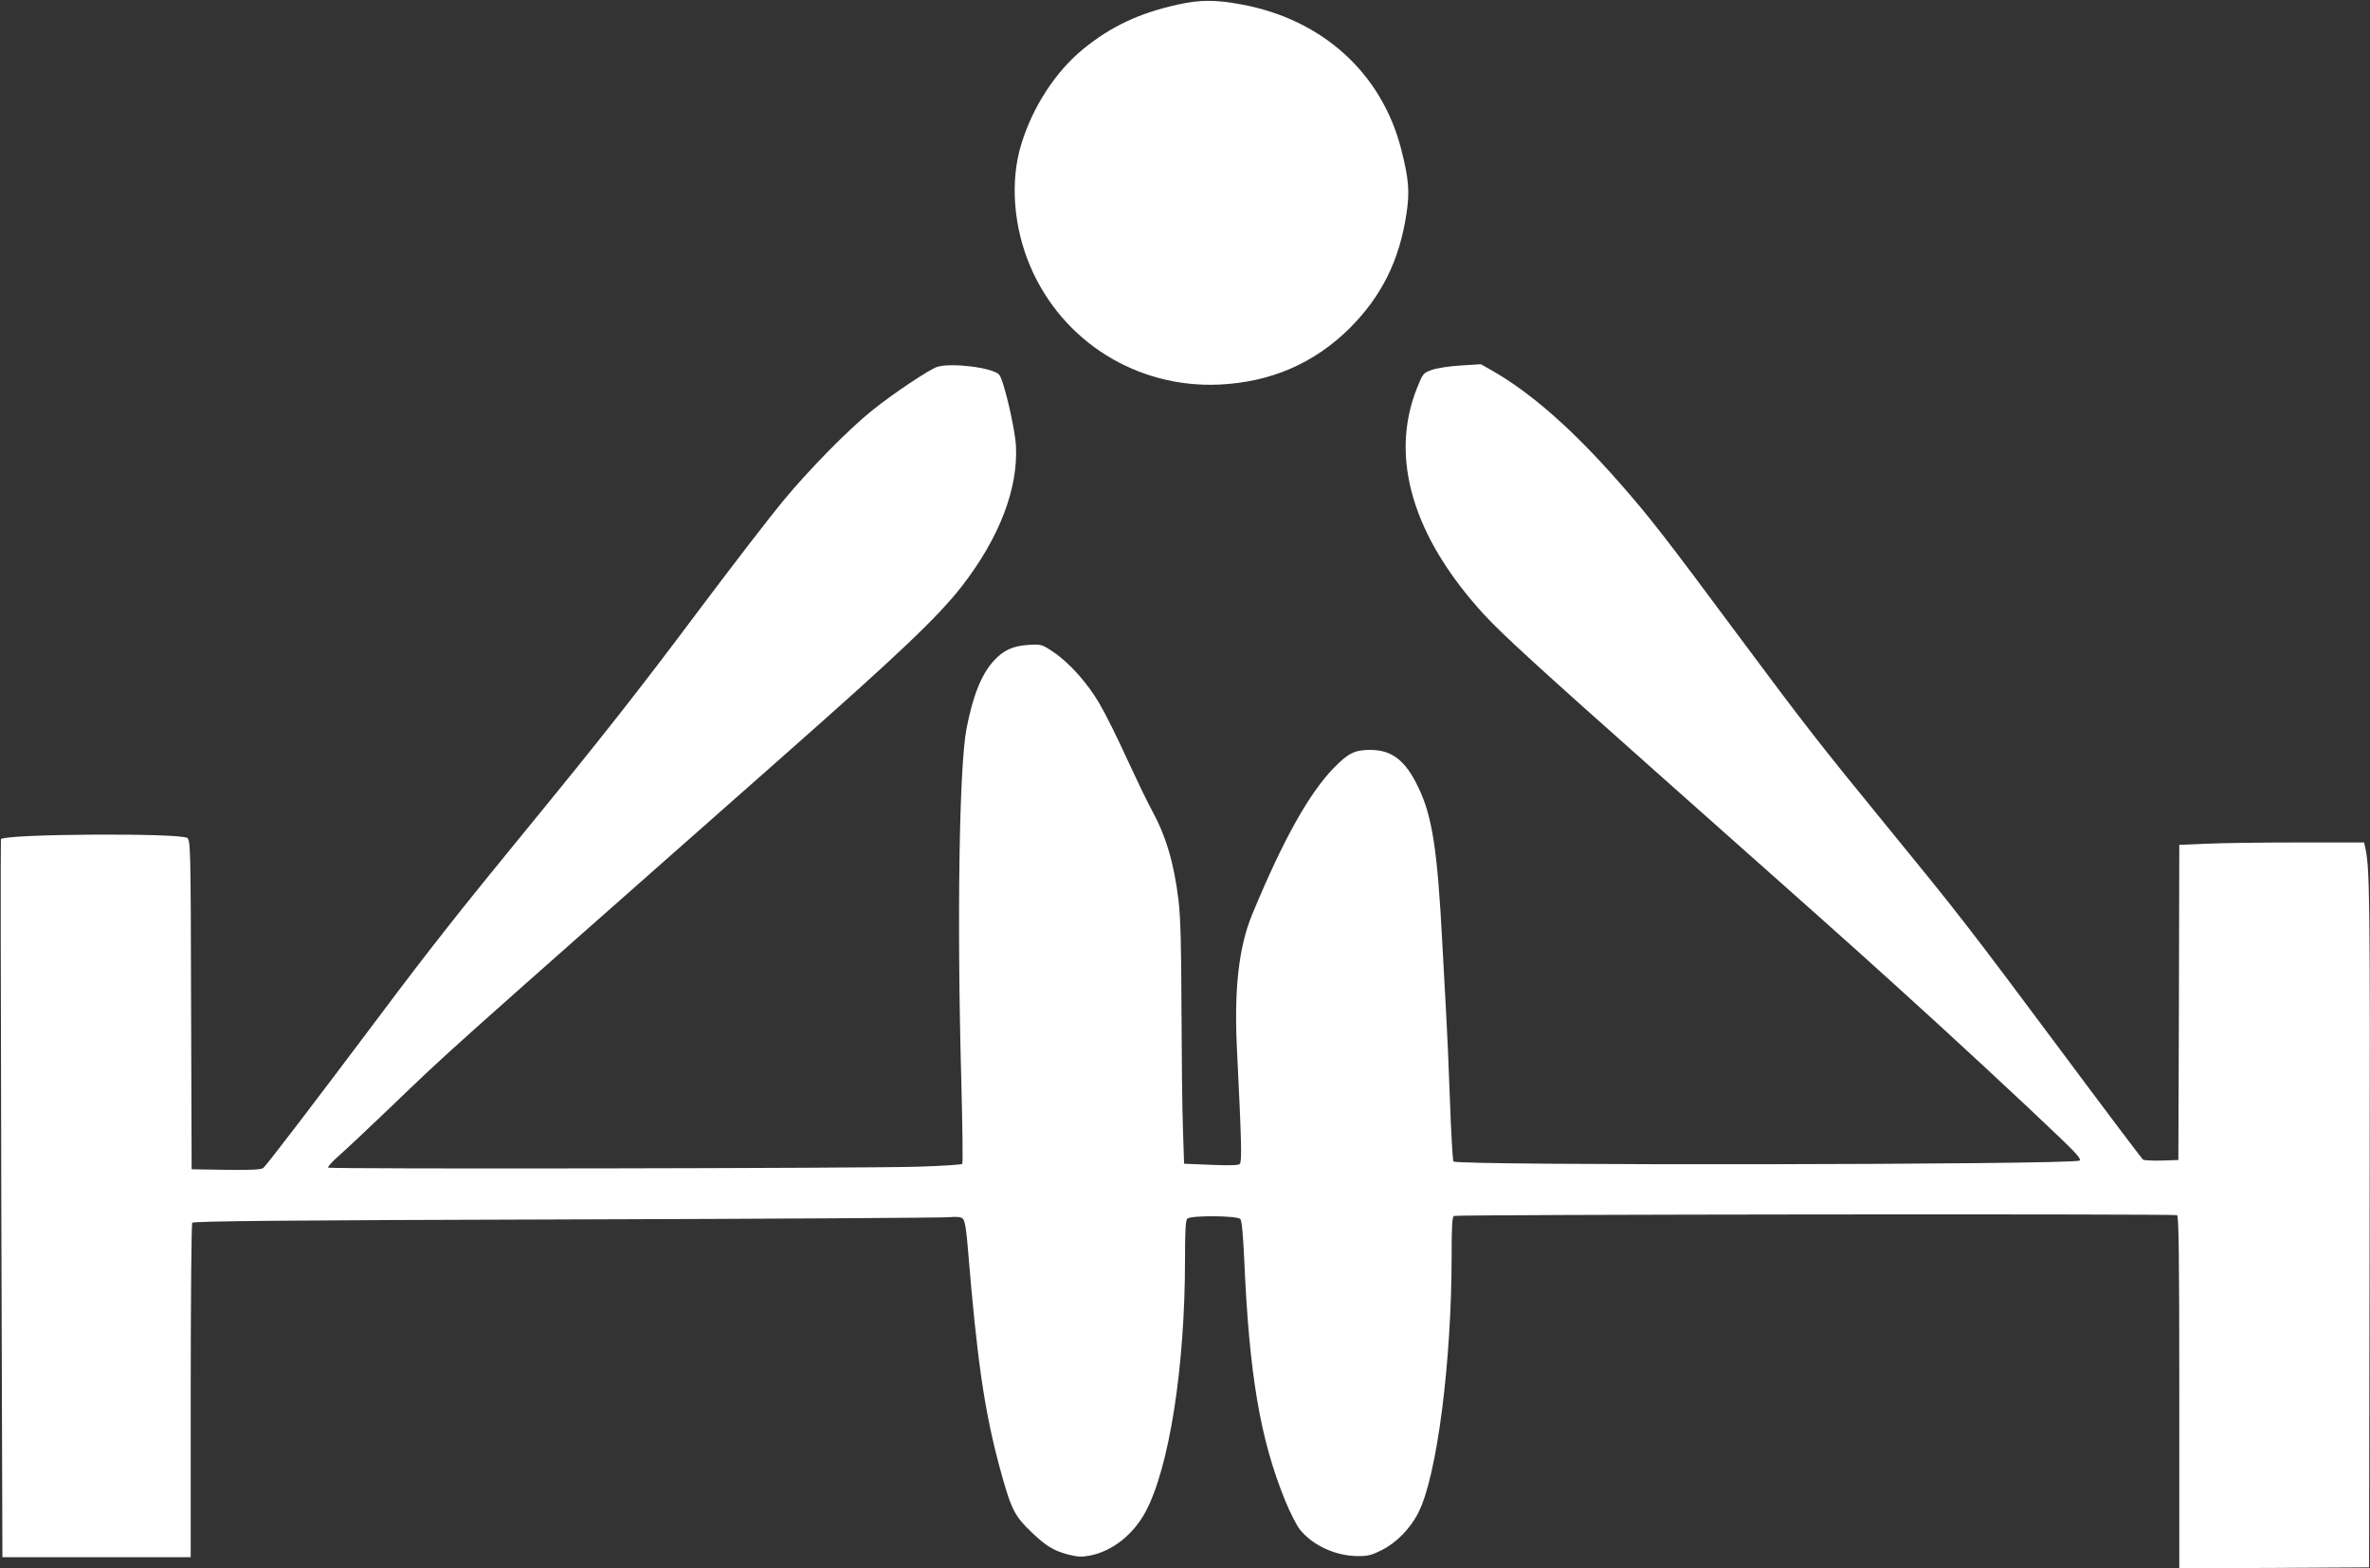 <?xml version="1.0" standalone="no"?>
<!DOCTYPE svg PUBLIC "-//W3C//DTD SVG 20010904//EN"
 "http://www.w3.org/TR/2001/REC-SVG-20010904/DTD/svg10.dtd">
<svg version="1.0" xmlns="http://www.w3.org/2000/svg"
 width="1280pt" height="847pt" viewBox="0 0 1280 847"
 preserveAspectRatio="xMidYMid meet">
<rect x="0" y="0" width="1280" height="847" fill="#333333" stroke="none"/>
<g transform="translate(0,847) scale(0.1,-0.1)"
fill="#fff" stroke="none">
<path d="M6360 8445 c-206 -45 -362 -119 -510 -240 -147 -120 -271 -309 -333
-510 -63 -200 -44 -451 48 -665 174 -406 577 -657 1020 -637 279 13 514 115
706 306 172 173 267 365 305 616 18 119 13 186 -27 344 -104 414 -425 706
-864 787 -141 26 -225 26 -345 -1z"/>
<path d="M5063 6489 c-41 -12 -239 -144 -353 -236 -124 -99 -338 -316 -481
-489 -69 -83 -273 -348 -454 -589 -320 -428 -535 -701 -940 -1195 -349 -426
-514 -635 -780 -990 -361 -481 -615 -813 -633 -828 -12 -9 -63 -12 -202 -10
l-185 3 -3 886 c-2 845 -3 887 -20 903 -32 28 -979 23 -1007 -6 -2 -2 -1 -875
2 -1940 l6 -1938 509 0 508 0 0 898 c0 493 4 902 8 908 5 9 521 14 2012 18
1103 3 2035 9 2071 12 50 4 69 2 80 -9 10 -10 19 -62 27 -168 48 -585 88 -862
167 -1159 65 -241 81 -274 177 -366 80 -76 119 -99 198 -120 51 -13 74 -14
118 -5 121 24 233 113 300 238 127 239 212 781 212 1358 0 151 3 214 12 223
19 19 272 17 287 -2 8 -9 15 -89 21 -221 27 -620 86 -967 220 -1297 26 -64 62
-135 80 -158 67 -84 187 -141 305 -144 61 -1 79 3 137 32 79 39 155 116 199
204 100 197 179 812 179 1387 0 161 3 210 13 214 22 8 3891 12 3905 4 9 -6 12
-209 12 -958 l0 -949 513 2 512 3 3 1860 c3 1796 1 1921 -25 2033 l-5 22 -357
0 c-196 0 -420 -3 -498 -7 l-143 -6 -2 -851 -3 -851 -90 -3 c-49 -1 -95 1
-101 5 -6 5 -204 267 -439 583 -510 684 -553 739 -938 1210 -374 457 -455 562
-818 1050 -378 510 -475 634 -630 810 -256 292 -482 490 -693 610 l-58 33
-109 -7 c-63 -4 -129 -14 -157 -24 -46 -17 -48 -20 -79 -98 -150 -375 -23
-804 364 -1225 96 -104 290 -282 923 -844 863 -766 1055 -937 1290 -1150 285
-257 713 -654 895 -829 91 -87 117 -117 106 -124 -34 -23 -3361 -28 -3381 -5
-4 5 -13 152 -19 328 -6 176 -16 392 -21 480 -5 88 -14 252 -20 365 -26 505
-54 690 -129 846 -70 147 -142 203 -259 204 -85 0 -120 -17 -198 -97 -134
-138 -273 -386 -440 -789 -74 -177 -100 -408 -83 -738 24 -487 27 -601 15
-612 -7 -8 -56 -9 -156 -5 l-145 6 -6 185 c-4 102 -7 394 -8 648 -1 348 -5
495 -16 590 -25 204 -68 348 -147 492 -23 41 -82 165 -133 275 -50 110 -116
243 -147 295 -66 113 -165 223 -251 280 -60 40 -64 41 -132 37 -84 -5 -136
-29 -188 -86 -67 -74 -112 -187 -147 -366 -40 -208 -52 -1047 -28 -1907 6
-241 9 -440 5 -444 -4 -4 -109 -11 -234 -15 -280 -9 -3182 -14 -3191 -5 -3 4
23 33 58 64 36 31 159 147 274 257 339 325 209 209 2131 1906 631 557 830 747
960 913 201 259 304 525 292 757 -5 97 -67 360 -91 386 -34 37 -254 65 -333
42z"/>
</g>
</svg>
